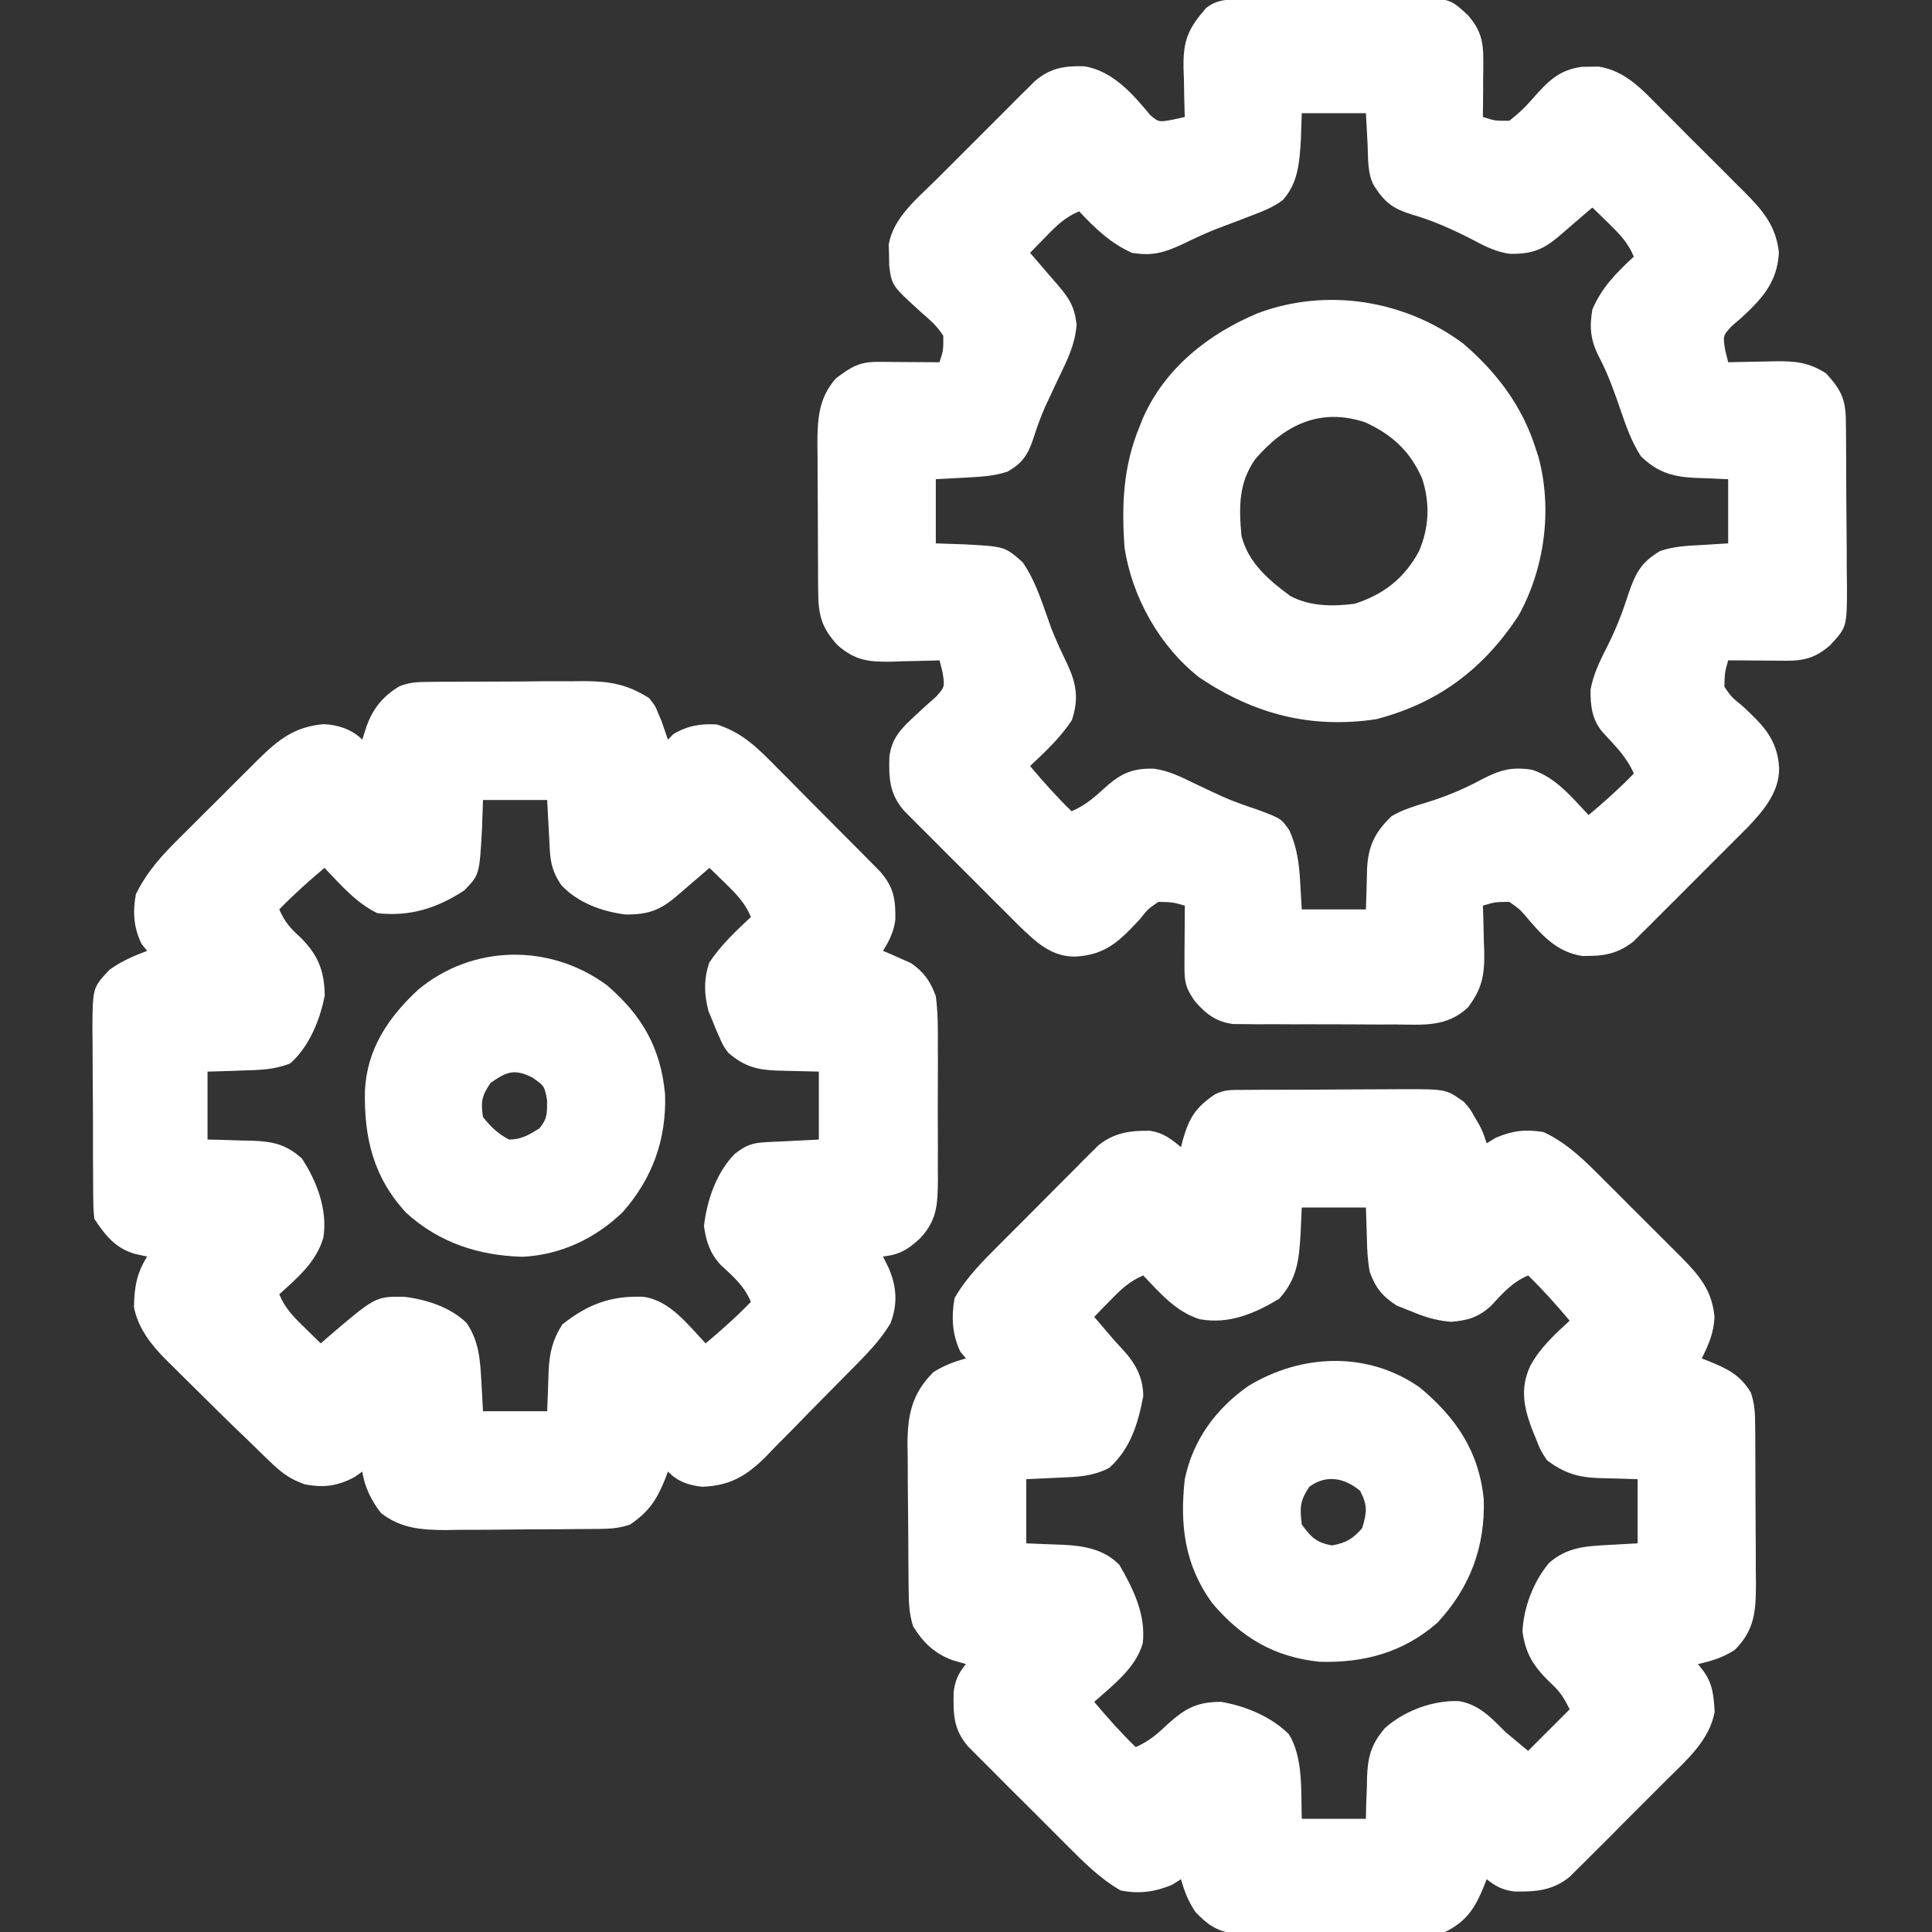 <svg width="24" height="24" viewBox="0 0 24 24" fill="none" xmlns="http://www.w3.org/2000/svg">
<rect x="0" y="0" width="24" height="24" fill="#333333" stroke="none"/>
<g clip-path="url(#clip0_763_269)">
<path d="M15.452 -0.008C15.507 -0.009 15.561 -0.01 15.617 -0.01C15.676 -0.01 15.735 -0.011 15.796 -0.011C15.856 -0.012 15.917 -0.012 15.979 -0.012C16.108 -0.013 16.236 -0.013 16.364 -0.014C16.528 -0.014 16.691 -0.016 16.855 -0.018C17.012 -0.019 17.169 -0.02 17.325 -0.02C17.384 -0.021 17.442 -0.022 17.503 -0.022C18.008 -0.021 18.008 -0.021 18.234 0.188C18.387 0.361 18.427 0.506 18.426 0.734C18.426 0.776 18.426 0.818 18.426 0.861C18.425 0.905 18.425 0.948 18.424 0.993C18.424 1.037 18.424 1.081 18.424 1.127C18.423 1.236 18.422 1.344 18.421 1.453C18.572 1.501 18.572 1.501 18.75 1.5C18.863 1.411 18.944 1.335 19.037 1.228C19.224 1.017 19.359 0.869 19.652 0.83C19.703 0.829 19.703 0.829 19.754 0.829C19.788 0.828 19.822 0.828 19.857 0.827C20.197 0.879 20.41 1.124 20.641 1.357C20.678 1.394 20.715 1.431 20.753 1.468C20.83 1.545 20.907 1.623 20.984 1.701C21.102 1.819 21.22 1.937 21.339 2.054C21.414 2.129 21.489 2.205 21.564 2.28C21.599 2.315 21.635 2.35 21.671 2.386C21.898 2.616 22.061 2.803 22.098 3.135C22.08 3.497 21.899 3.701 21.641 3.94C21.599 3.977 21.556 4.013 21.513 4.05C21.402 4.17 21.402 4.17 21.431 4.35C21.443 4.4 21.456 4.449 21.468 4.5C21.495 4.499 21.522 4.499 21.55 4.498C21.673 4.495 21.796 4.493 21.919 4.491C21.962 4.49 22.004 4.489 22.048 4.488C22.297 4.485 22.472 4.499 22.687 4.641C22.871 4.844 22.927 4.958 22.93 5.229C22.93 5.283 22.931 5.338 22.932 5.394C22.932 5.483 22.932 5.483 22.933 5.573C22.933 5.634 22.933 5.694 22.934 5.757C22.934 5.885 22.935 6.014 22.935 6.142C22.936 6.306 22.937 6.47 22.939 6.634C22.941 6.791 22.941 6.948 22.941 7.105C22.942 7.164 22.943 7.223 22.944 7.283C22.943 7.79 22.943 7.79 22.734 8.016C22.56 8.168 22.416 8.209 22.187 8.208C22.145 8.208 22.103 8.207 22.06 8.207C21.995 8.207 21.995 8.207 21.928 8.206C21.884 8.206 21.84 8.206 21.795 8.205C21.686 8.205 21.577 8.204 21.468 8.203C21.425 8.356 21.425 8.356 21.421 8.531C21.51 8.66 21.51 8.66 21.641 8.766C21.894 9.001 22.08 9.178 22.101 9.539C22.105 9.835 21.912 10.064 21.718 10.269C21.649 10.338 21.58 10.407 21.511 10.476C21.474 10.513 21.438 10.55 21.4 10.587C21.323 10.665 21.245 10.742 21.168 10.819C21.049 10.937 20.932 11.055 20.814 11.174C20.739 11.249 20.663 11.324 20.588 11.399C20.553 11.434 20.518 11.47 20.482 11.506C20.432 11.555 20.432 11.555 20.381 11.605C20.352 11.634 20.323 11.663 20.294 11.693C20.132 11.823 19.966 11.873 19.76 11.874C19.727 11.875 19.693 11.876 19.658 11.876C19.335 11.827 19.148 11.613 18.948 11.375C18.878 11.295 18.878 11.295 18.75 11.203C18.573 11.205 18.573 11.205 18.421 11.25C18.422 11.277 18.423 11.303 18.424 11.331C18.428 11.453 18.431 11.576 18.433 11.698C18.435 11.74 18.436 11.782 18.438 11.825C18.442 12.114 18.411 12.284 18.234 12.516C17.968 12.764 17.677 12.729 17.328 12.726C17.238 12.726 17.238 12.726 17.145 12.727C17.018 12.727 16.89 12.726 16.763 12.725C16.6 12.724 16.437 12.724 16.273 12.724C16.117 12.725 15.961 12.724 15.805 12.723C15.747 12.724 15.688 12.724 15.628 12.724C15.546 12.723 15.546 12.723 15.463 12.722C15.415 12.722 15.368 12.722 15.318 12.721C15.106 12.692 14.987 12.601 14.847 12.442C14.732 12.282 14.713 12.204 14.714 12.01C14.714 11.944 14.714 11.944 14.714 11.876C14.715 11.807 14.715 11.807 14.715 11.736C14.716 11.69 14.716 11.643 14.716 11.595C14.717 11.48 14.717 11.365 14.718 11.25C14.566 11.207 14.566 11.207 14.39 11.203C14.261 11.292 14.261 11.292 14.156 11.423C13.908 11.689 13.735 11.864 13.356 11.883C13.056 11.887 12.863 11.696 12.658 11.499C12.588 11.43 12.519 11.361 12.45 11.291C12.413 11.254 12.376 11.217 12.338 11.18C12.261 11.102 12.184 11.025 12.106 10.947C11.988 10.828 11.869 10.71 11.75 10.592C11.675 10.516 11.6 10.441 11.524 10.365C11.489 10.33 11.453 10.294 11.416 10.258C11.384 10.225 11.351 10.192 11.317 10.158C11.288 10.129 11.259 10.1 11.229 10.07C11.05 9.861 11.041 9.674 11.048 9.406C11.075 9.168 11.197 9.049 11.368 8.89C11.433 8.83 11.433 8.83 11.499 8.769C11.541 8.731 11.583 8.694 11.627 8.656C11.737 8.533 11.737 8.533 11.709 8.352C11.696 8.303 11.684 8.254 11.671 8.203C11.643 8.204 11.615 8.205 11.585 8.206C11.456 8.21 11.326 8.212 11.197 8.215C11.152 8.216 11.108 8.218 11.062 8.22C10.786 8.223 10.623 8.204 10.406 8.016C10.204 7.797 10.166 7.641 10.164 7.35C10.163 7.301 10.163 7.252 10.162 7.202C10.162 7.15 10.162 7.097 10.162 7.044C10.162 6.989 10.161 6.935 10.161 6.88C10.161 6.765 10.16 6.651 10.16 6.536C10.16 6.362 10.158 6.187 10.157 6.012C10.156 5.901 10.156 5.79 10.156 5.678C10.155 5.626 10.155 5.574 10.154 5.521C10.155 5.207 10.168 4.945 10.384 4.7C10.577 4.556 10.673 4.494 10.912 4.495C10.956 4.496 11 4.496 11.045 4.496C11.091 4.496 11.137 4.497 11.185 4.497C11.232 4.497 11.278 4.497 11.326 4.498C11.441 4.498 11.556 4.499 11.671 4.5C11.719 4.35 11.719 4.35 11.718 4.172C11.646 4.055 11.549 3.971 11.446 3.882C11.079 3.549 11.079 3.549 11.046 3.301C11.046 3.258 11.045 3.214 11.044 3.17C11.043 3.127 11.042 3.084 11.04 3.04C11.095 2.703 11.399 2.462 11.63 2.232C11.667 2.195 11.704 2.158 11.742 2.12C11.819 2.043 11.897 1.965 11.974 1.888C12.093 1.77 12.212 1.651 12.33 1.532C12.405 1.457 12.481 1.381 12.556 1.306C12.592 1.27 12.627 1.235 12.663 1.198C12.697 1.165 12.73 1.132 12.764 1.099C12.793 1.07 12.822 1.041 12.852 1.011C13.045 0.844 13.219 0.817 13.469 0.823C13.825 0.882 14.071 1.167 14.291 1.432C14.395 1.518 14.395 1.518 14.566 1.487C14.641 1.47 14.641 1.47 14.718 1.453C14.717 1.411 14.717 1.411 14.715 1.367C14.711 1.238 14.709 1.108 14.707 0.979C14.705 0.934 14.703 0.889 14.702 0.843C14.697 0.501 14.758 0.36 14.979 0.103C15.123 -0.016 15.275 -0.007 15.452 -0.008ZM16.171 1.406C16.168 1.515 16.164 1.623 16.16 1.734C16.143 2.011 16.128 2.27 15.937 2.484C15.82 2.572 15.698 2.621 15.562 2.672C15.515 2.69 15.469 2.708 15.42 2.727C15.316 2.767 15.212 2.806 15.108 2.845C14.961 2.903 14.822 2.969 14.68 3.038C14.453 3.142 14.31 3.181 14.062 3.141C13.797 3.022 13.602 2.836 13.406 2.625C13.233 2.697 13.125 2.802 12.996 2.936C12.958 2.974 12.921 3.012 12.882 3.052C12.854 3.081 12.826 3.11 12.796 3.141C12.814 3.161 12.832 3.181 12.85 3.203C12.9 3.261 12.95 3.319 13 3.378C13.049 3.435 13.098 3.492 13.147 3.548C13.287 3.711 13.351 3.819 13.374 4.035C13.354 4.278 13.265 4.458 13.16 4.676C13.12 4.759 13.081 4.842 13.043 4.926C13.024 4.965 13.005 5.005 12.986 5.046C12.926 5.182 12.877 5.32 12.832 5.461C12.766 5.653 12.698 5.756 12.515 5.859C12.341 5.917 12.172 5.923 11.991 5.933C11.809 5.943 11.809 5.943 11.625 5.953C11.625 6.216 11.625 6.479 11.625 6.75C11.8 6.756 11.8 6.756 11.979 6.762C12.483 6.789 12.483 6.789 12.703 6.984C12.875 7.229 12.96 7.535 13.063 7.813C13.121 7.961 13.187 8.102 13.256 8.244C13.373 8.497 13.403 8.678 13.315 8.947C13.171 9.165 12.986 9.337 12.796 9.516C12.961 9.712 13.128 9.9 13.312 10.078C13.461 10.012 13.568 9.93 13.687 9.82C13.898 9.626 14.038 9.54 14.335 9.549C14.52 9.574 14.678 9.654 14.844 9.735C14.918 9.77 14.992 9.805 15.066 9.84C15.103 9.856 15.139 9.873 15.176 9.891C15.323 9.957 15.474 10.008 15.627 10.06C15.915 10.168 15.915 10.168 16.019 10.318C16.113 10.533 16.138 10.723 16.151 10.954C16.158 11.067 16.165 11.18 16.171 11.297C16.434 11.297 16.697 11.297 16.968 11.297C16.976 11.047 16.976 11.047 16.982 10.798C16.995 10.513 17.078 10.338 17.288 10.138C17.426 10.057 17.566 10.016 17.718 9.97C17.958 9.895 18.173 9.808 18.395 9.688C18.628 9.567 18.77 9.522 19.031 9.562C19.329 9.658 19.524 9.903 19.734 10.125C19.93 9.961 20.118 9.793 20.296 9.609C20.207 9.404 20.062 9.262 19.911 9.099C19.777 8.94 19.757 8.776 19.758 8.571C19.793 8.367 19.884 8.193 19.976 8.01C20.08 7.802 20.158 7.598 20.229 7.377C20.318 7.117 20.387 6.983 20.625 6.844C20.791 6.788 20.951 6.78 21.125 6.771C21.239 6.764 21.352 6.757 21.468 6.75C21.468 6.487 21.468 6.224 21.468 5.953C21.25 5.943 21.25 5.943 21.031 5.935C20.761 5.92 20.577 5.856 20.383 5.667C20.267 5.485 20.201 5.298 20.132 5.095C20.054 4.869 19.977 4.65 19.866 4.438C19.76 4.234 19.741 4.071 19.781 3.844C19.899 3.57 20.079 3.388 20.296 3.188C20.224 3.015 20.119 2.907 19.986 2.777C19.928 2.721 19.928 2.721 19.87 2.664C19.84 2.636 19.811 2.607 19.781 2.578C19.76 2.596 19.74 2.613 19.719 2.631C19.661 2.681 19.602 2.731 19.544 2.781C19.487 2.83 19.43 2.879 19.373 2.929C19.17 3.103 19.029 3.157 18.758 3.153C18.577 3.131 18.429 3.049 18.269 2.965C18.03 2.844 17.801 2.741 17.543 2.666C17.3 2.592 17.197 2.511 17.062 2.297C16.985 2.142 16.997 1.969 16.989 1.799C16.979 1.605 16.979 1.605 16.968 1.406C16.705 1.406 16.442 1.406 16.171 1.406Z" fill="white"/>
<path d="M15.442 13.539C15.496 13.539 15.549 13.538 15.604 13.538C15.662 13.538 15.721 13.538 15.78 13.537C15.84 13.537 15.9 13.537 15.961 13.537C16.087 13.536 16.213 13.536 16.34 13.536C16.501 13.535 16.662 13.534 16.824 13.533C16.978 13.532 17.132 13.532 17.286 13.531C17.344 13.531 17.402 13.53 17.461 13.53C17.964 13.531 17.964 13.531 18.186 13.688C18.264 13.778 18.264 13.778 18.318 13.875C18.337 13.907 18.356 13.939 18.375 13.972C18.421 14.062 18.421 14.062 18.468 14.203C18.524 14.168 18.524 14.168 18.582 14.133C18.792 14.044 18.947 14.027 19.171 14.062C19.47 14.198 19.698 14.429 19.926 14.659C19.961 14.693 19.995 14.727 20.031 14.763C20.103 14.835 20.175 14.907 20.247 14.98C20.357 15.091 20.468 15.201 20.579 15.311C20.65 15.381 20.72 15.452 20.791 15.523C20.823 15.555 20.856 15.588 20.89 15.622C21.112 15.847 21.267 16.031 21.298 16.356C21.291 16.554 21.227 16.7 21.14 16.875C21.168 16.886 21.196 16.897 21.225 16.908C21.457 17.002 21.613 17.076 21.749 17.297C21.797 17.442 21.802 17.543 21.803 17.694C21.804 17.747 21.804 17.799 21.805 17.854C21.805 17.939 21.805 17.939 21.805 18.026C21.806 18.084 21.806 18.143 21.806 18.203C21.807 18.327 21.807 18.45 21.807 18.574C21.807 18.701 21.808 18.828 21.809 18.954C21.811 19.137 21.811 19.32 21.811 19.502C21.812 19.559 21.812 19.616 21.813 19.674C21.812 20.011 21.799 20.247 21.55 20.496C21.397 20.593 21.269 20.631 21.093 20.672C21.115 20.7 21.137 20.728 21.16 20.757C21.278 20.921 21.288 21.067 21.3 21.266C21.236 21.616 20.955 21.862 20.713 22.101C20.677 22.138 20.64 22.175 20.602 22.212C20.525 22.29 20.448 22.367 20.37 22.444C20.252 22.561 20.134 22.68 20.017 22.799C19.941 22.874 19.866 22.949 19.791 23.024C19.756 23.059 19.721 23.095 19.684 23.131C19.634 23.18 19.634 23.18 19.584 23.23C19.555 23.259 19.526 23.288 19.496 23.317C19.285 23.487 19.075 23.501 18.814 23.497C18.672 23.481 18.579 23.433 18.468 23.344C18.457 23.372 18.446 23.4 18.435 23.429C18.324 23.701 18.222 23.865 17.952 24C17.865 24.005 17.778 24.007 17.691 24.008C17.637 24.008 17.582 24.009 17.526 24.009C17.437 24.009 17.437 24.009 17.346 24.009C17.255 24.01 17.255 24.01 17.162 24.01C17.034 24.011 16.905 24.011 16.776 24.011C16.612 24.012 16.447 24.013 16.283 24.014C16.125 24.015 15.968 24.015 15.811 24.015C15.752 24.016 15.693 24.017 15.632 24.017C15.577 24.017 15.522 24.017 15.466 24.017C15.417 24.017 15.369 24.017 15.319 24.017C15.112 23.99 14.991 23.9 14.85 23.751C14.76 23.618 14.714 23.497 14.671 23.344C14.634 23.367 14.597 23.39 14.56 23.414C14.345 23.503 14.15 23.529 13.921 23.484C13.659 23.333 13.459 23.129 13.246 22.916C13.21 22.879 13.173 22.843 13.135 22.805C13.057 22.727 12.98 22.65 12.903 22.572C12.784 22.453 12.665 22.335 12.546 22.217C12.471 22.141 12.396 22.066 12.32 21.99C12.285 21.955 12.249 21.919 12.213 21.883C12.18 21.85 12.147 21.817 12.113 21.783C12.084 21.754 12.055 21.725 12.026 21.695C11.844 21.484 11.842 21.299 11.846 21.03C11.861 20.881 11.904 20.787 11.999 20.672C11.943 20.655 11.887 20.639 11.829 20.622C11.606 20.539 11.468 20.404 11.343 20.203C11.297 20.058 11.289 19.924 11.288 19.772C11.287 19.724 11.286 19.675 11.286 19.625C11.285 19.573 11.285 19.521 11.285 19.467C11.284 19.413 11.284 19.359 11.284 19.303C11.283 19.189 11.282 19.075 11.282 18.961C11.281 18.787 11.279 18.612 11.277 18.438C11.277 18.327 11.276 18.216 11.276 18.105C11.275 18.027 11.275 18.027 11.273 17.948C11.274 17.579 11.325 17.315 11.595 17.045C11.726 16.963 11.85 16.916 11.999 16.875C11.976 16.847 11.953 16.819 11.929 16.79C11.827 16.574 11.817 16.36 11.858 16.125C12.009 15.863 12.213 15.663 12.425 15.45C12.462 15.414 12.498 15.377 12.536 15.339C12.613 15.261 12.691 15.184 12.768 15.107C12.887 14.988 13.004 14.87 13.122 14.751C13.197 14.675 13.273 14.6 13.348 14.525C13.383 14.489 13.418 14.454 13.454 14.417C13.488 14.384 13.521 14.351 13.555 14.317C13.584 14.288 13.613 14.259 13.642 14.23C13.84 14.07 14.039 14.043 14.285 14.047C14.451 14.072 14.543 14.145 14.671 14.25C14.678 14.222 14.685 14.194 14.692 14.166C14.771 13.887 14.852 13.757 15.093 13.594C15.215 13.533 15.305 13.54 15.442 13.539ZM16.171 15C16.166 15.109 16.161 15.219 16.156 15.331C16.137 15.651 16.113 15.889 15.89 16.134C15.583 16.319 15.266 16.453 14.905 16.388C14.61 16.298 14.408 16.061 14.202 15.844C14.03 15.916 13.921 16.021 13.792 16.154C13.736 16.212 13.736 16.212 13.678 16.27C13.65 16.3 13.622 16.329 13.593 16.359C13.61 16.38 13.628 16.4 13.646 16.421C13.696 16.48 13.746 16.538 13.796 16.597C13.844 16.652 13.892 16.706 13.942 16.759C14.103 16.933 14.2 17.105 14.202 17.344C14.137 17.687 14.043 17.997 13.78 18.234C13.571 18.344 13.364 18.348 13.133 18.357C13.006 18.363 12.88 18.369 12.749 18.375C12.749 18.638 12.749 18.901 12.749 19.172C12.981 19.182 12.981 19.182 13.213 19.19C13.473 19.204 13.715 19.246 13.905 19.439C14.078 19.737 14.236 20.058 14.196 20.411C14.112 20.719 13.823 20.935 13.593 21.141C13.757 21.337 13.925 21.525 14.108 21.703C14.268 21.634 14.376 21.542 14.501 21.422C14.722 21.223 14.866 21.141 15.169 21.141C15.472 21.192 15.793 21.326 16.012 21.544C16.193 21.842 16.16 22.261 16.171 22.594C16.434 22.594 16.697 22.594 16.968 22.594C16.969 22.536 16.97 22.479 16.971 22.419C16.974 22.343 16.977 22.266 16.98 22.189C16.98 22.152 16.981 22.114 16.982 22.075C16.992 21.821 17.033 21.669 17.202 21.469C17.443 21.252 17.8 21.119 18.125 21.132C18.378 21.176 18.526 21.341 18.702 21.516C18.756 21.562 18.811 21.608 18.866 21.653C18.924 21.701 18.924 21.701 18.983 21.75C19.154 21.58 19.324 21.41 19.499 21.234C19.417 21.07 19.372 21.006 19.244 20.889C19.049 20.697 18.951 20.543 18.913 20.268C18.926 19.968 19.051 19.642 19.244 19.414C19.47 19.219 19.692 19.208 19.977 19.192C20.158 19.182 20.158 19.182 20.343 19.172C20.343 18.909 20.343 18.646 20.343 18.375C20.095 18.367 20.095 18.367 19.848 18.361C19.589 18.349 19.428 18.296 19.218 18.141C19.136 18.015 19.136 18.015 19.083 17.88C19.065 17.835 19.047 17.791 19.028 17.745C18.927 17.472 18.884 17.246 19.007 16.972C19.129 16.745 19.311 16.578 19.499 16.406C19.334 16.21 19.167 16.022 18.983 15.844C18.783 15.93 18.665 16.067 18.519 16.225C18.363 16.364 18.237 16.402 18.029 16.42C17.839 16.405 17.697 16.36 17.521 16.286C17.466 16.264 17.41 16.241 17.352 16.219C17.174 16.107 17.083 15.993 17.015 15.797C16.989 15.657 16.982 15.52 16.98 15.378C16.976 15.253 16.972 15.129 16.968 15C16.705 15 16.442 15 16.171 15Z" fill="white"/>
<path d="M5.319 8.471C5.37 8.47 5.422 8.47 5.475 8.469C5.53 8.469 5.585 8.469 5.642 8.469C5.699 8.468 5.756 8.468 5.815 8.468C5.936 8.467 6.057 8.467 6.178 8.467C6.362 8.467 6.546 8.465 6.731 8.463C6.848 8.463 6.966 8.463 7.083 8.463C7.166 8.462 7.166 8.462 7.25 8.461C7.574 8.463 7.787 8.497 8.063 8.672C8.139 8.767 8.139 8.767 8.177 8.862C8.19 8.894 8.204 8.925 8.218 8.958C8.245 9.034 8.271 9.111 8.297 9.188C8.319 9.165 8.342 9.143 8.364 9.12C8.536 9.016 8.707 8.986 8.906 9C9.228 9.102 9.42 9.3 9.653 9.537C9.711 9.596 9.711 9.596 9.771 9.655C9.852 9.737 9.934 9.82 10.015 9.902C10.14 10.028 10.265 10.154 10.39 10.279C10.47 10.359 10.549 10.439 10.629 10.519C10.666 10.556 10.704 10.594 10.742 10.633C10.794 10.685 10.794 10.685 10.847 10.739C10.877 10.77 10.908 10.801 10.939 10.833C11.104 11.024 11.127 11.18 11.122 11.425C11.104 11.574 11.047 11.686 10.969 11.812C11.017 11.832 11.017 11.832 11.065 11.852C11.107 11.871 11.149 11.89 11.192 11.909C11.233 11.927 11.274 11.945 11.317 11.964C11.478 12.075 11.56 12.194 11.625 12.375C11.652 12.581 11.652 12.785 11.65 12.992C11.65 13.051 11.65 13.11 11.651 13.171C11.651 13.296 11.65 13.421 11.65 13.546C11.649 13.705 11.649 13.865 11.65 14.024C11.651 14.177 11.651 14.33 11.65 14.483C11.65 14.54 11.651 14.597 11.651 14.656C11.648 14.956 11.643 15.149 11.438 15.375C11.286 15.519 11.177 15.586 10.969 15.609C11.004 15.679 11.004 15.679 11.039 15.75C11.139 15.985 11.154 16.195 11.062 16.439C10.931 16.657 10.761 16.826 10.582 17.008C10.544 17.047 10.506 17.085 10.466 17.125C10.385 17.207 10.304 17.289 10.223 17.371C10.1 17.495 9.977 17.621 9.855 17.747C9.776 17.827 9.697 17.907 9.618 17.986C9.582 18.024 9.546 18.061 9.509 18.1C9.267 18.338 9.064 18.458 8.719 18.469C8.546 18.447 8.423 18.407 8.297 18.281C8.287 18.309 8.277 18.337 8.266 18.365C8.16 18.629 8.064 18.777 7.828 18.938C7.687 18.985 7.589 18.991 7.441 18.993C7.365 18.994 7.365 18.994 7.288 18.994C7.234 18.995 7.179 18.995 7.123 18.995C7.067 18.996 7.011 18.996 6.953 18.997C6.834 18.997 6.715 18.998 6.596 18.998C6.415 18.999 6.233 19.001 6.052 19.003C5.936 19.004 5.821 19.004 5.705 19.004C5.624 19.006 5.624 19.006 5.542 19.007C5.239 19.006 4.98 18.988 4.735 18.797C4.613 18.645 4.531 18.474 4.5 18.281C4.468 18.303 4.436 18.326 4.404 18.349C4.19 18.462 4.017 18.485 3.78 18.437C3.589 18.368 3.491 18.289 3.346 18.149C3.31 18.115 3.31 18.115 3.274 18.08C3.198 18.007 3.122 17.933 3.047 17.859C2.996 17.81 2.946 17.762 2.895 17.713C2.767 17.589 2.64 17.463 2.514 17.338C2.437 17.261 2.359 17.184 2.281 17.108C2.231 17.058 2.18 17.008 2.13 16.958C2.096 16.924 2.096 16.924 2.061 16.89C1.876 16.704 1.713 16.497 1.664 16.235C1.67 15.992 1.695 15.821 1.828 15.609C1.754 15.593 1.754 15.593 1.679 15.577C1.435 15.508 1.309 15.347 1.172 15.141C1.16 15.019 1.16 15.019 1.158 14.871C1.158 14.816 1.157 14.76 1.157 14.703C1.157 14.643 1.156 14.583 1.156 14.521C1.156 14.46 1.156 14.398 1.155 14.335C1.155 14.205 1.155 14.074 1.155 13.944C1.155 13.777 1.153 13.611 1.152 13.444C1.151 13.285 1.151 13.125 1.15 12.966C1.15 12.906 1.149 12.847 1.148 12.785C1.151 12.269 1.151 12.269 1.36 12.047C1.506 11.941 1.659 11.875 1.828 11.812C1.805 11.784 1.782 11.755 1.758 11.725C1.66 11.521 1.647 11.331 1.688 11.109C1.827 10.826 2.011 10.626 2.234 10.405C2.268 10.371 2.303 10.336 2.339 10.301C2.411 10.228 2.484 10.156 2.557 10.083C2.669 9.973 2.78 9.862 2.891 9.75C2.962 9.68 3.033 9.609 3.104 9.538C3.137 9.505 3.17 9.472 3.204 9.438C3.457 9.189 3.657 9.028 4.018 8.996C4.194 9.002 4.373 9.06 4.5 9.188C4.519 9.13 4.537 9.073 4.556 9.015C4.638 8.794 4.758 8.65 4.96 8.526C5.086 8.475 5.184 8.472 5.319 8.471ZM6 9.938C5.996 10.053 5.992 10.169 5.988 10.289C5.956 10.868 5.956 10.868 5.766 11.062C5.425 11.284 5.094 11.388 4.688 11.344C4.425 11.217 4.231 10.99 4.031 10.781C3.835 10.946 3.647 11.113 3.469 11.297C3.533 11.444 3.605 11.531 3.724 11.637C3.947 11.855 4.029 12.052 4.034 12.363C3.98 12.662 3.837 13.009 3.605 13.21C3.408 13.29 3.22 13.292 3.009 13.298C2.968 13.299 2.926 13.301 2.883 13.303C2.782 13.306 2.68 13.31 2.578 13.312C2.578 13.591 2.578 13.869 2.578 14.156C2.639 14.158 2.7 14.159 2.763 14.16C2.844 14.162 2.925 14.165 3.006 14.168C3.046 14.169 3.086 14.169 3.128 14.17C3.386 14.18 3.55 14.212 3.75 14.391C3.937 14.677 4.071 15.028 4.017 15.373C3.929 15.678 3.698 15.871 3.469 16.078C3.541 16.251 3.646 16.359 3.78 16.488C3.818 16.526 3.856 16.563 3.896 16.602C3.925 16.63 3.954 16.658 3.985 16.688C4.015 16.661 4.015 16.661 4.046 16.634C4.663 16.105 4.663 16.105 5.019 16.109C5.293 16.141 5.593 16.237 5.795 16.433C5.952 16.661 5.965 16.898 5.98 17.165C5.99 17.346 5.99 17.346 6 17.531C6.263 17.531 6.526 17.531 6.797 17.531C6.807 17.282 6.807 17.282 6.815 17.032C6.826 16.808 6.862 16.647 6.985 16.453C7.302 16.201 7.588 16.095 7.989 16.109C8.322 16.153 8.545 16.456 8.766 16.688C8.962 16.523 9.15 16.356 9.328 16.172C9.243 15.971 9.105 15.854 8.947 15.708C8.816 15.561 8.773 15.424 8.745 15.231C8.781 14.914 8.898 14.568 9.126 14.335C9.268 14.224 9.346 14.197 9.522 14.188C9.556 14.187 9.59 14.185 9.625 14.183C9.668 14.181 9.712 14.179 9.756 14.177C9.962 14.167 9.962 14.167 10.172 14.156C10.172 13.878 10.172 13.599 10.172 13.312C9.907 13.305 9.907 13.305 9.642 13.299C9.394 13.288 9.242 13.245 9.047 13.078C8.982 12.988 8.982 12.988 8.942 12.896C8.927 12.864 8.913 12.831 8.898 12.797C8.885 12.766 8.873 12.735 8.86 12.703C8.831 12.632 8.831 12.632 8.801 12.56C8.746 12.345 8.741 12.171 8.81 11.959C8.954 11.741 9.139 11.569 9.328 11.391C9.256 11.218 9.151 11.11 9.018 10.98C8.96 10.924 8.96 10.924 8.902 10.867C8.872 10.839 8.843 10.81 8.813 10.781C8.792 10.799 8.772 10.816 8.751 10.835C8.693 10.885 8.634 10.935 8.576 10.985C8.519 11.033 8.462 11.082 8.405 11.132C8.196 11.311 8.045 11.363 7.766 11.36C7.473 11.322 7.173 11.212 6.971 10.993C6.869 10.843 6.838 10.723 6.829 10.546C6.827 10.514 6.826 10.482 6.824 10.449C6.821 10.389 6.821 10.389 6.818 10.327C6.807 10.134 6.807 10.134 6.797 9.938C6.534 9.938 6.271 9.938 6 9.938Z" fill="white"/>
<path d="M18.174 4.266C18.594 4.625 18.913 5.048 19.079 5.578C19.089 5.611 19.1 5.643 19.111 5.676C19.288 6.327 19.188 7.07 18.859 7.655C18.421 8.316 17.862 8.736 17.092 8.935C16.28 9.054 15.585 8.873 14.904 8.42C14.407 8.033 14.061 7.418 13.969 6.797C13.932 6.27 13.952 5.791 14.157 5.297C14.17 5.263 14.184 5.228 14.198 5.193C14.474 4.571 15.012 4.146 15.629 3.889C16.48 3.572 17.447 3.726 18.174 4.266ZM15.593 5.704C15.384 6.001 15.39 6.304 15.422 6.656C15.506 6.991 15.762 7.208 16.032 7.406C16.277 7.534 16.558 7.535 16.829 7.5C17.19 7.384 17.448 7.181 17.627 6.848C17.754 6.553 17.766 6.253 17.667 5.947C17.52 5.607 17.292 5.397 16.956 5.245C16.393 5.061 15.958 5.279 15.593 5.704Z" fill="white"/>
<path d="M17.636 17.235C18.091 17.613 18.374 18.033 18.432 18.63C18.449 19.22 18.26 19.722 17.858 20.156C17.437 20.526 16.945 20.66 16.392 20.643C15.827 20.585 15.417 20.34 15.055 19.91C14.715 19.439 14.654 18.941 14.718 18.375C14.818 17.888 15.105 17.499 15.509 17.216C16.168 16.817 16.988 16.782 17.636 17.235ZM16.265 18.469C16.147 18.645 16.146 18.729 16.171 18.938C16.286 19.096 16.352 19.162 16.546 19.198C16.724 19.165 16.8 19.12 16.921 18.984C16.98 18.791 16.991 18.702 16.897 18.521C16.706 18.359 16.475 18.313 16.265 18.469Z" fill="white"/>
<path d="M7.537 12.237C7.976 12.613 8.207 13.014 8.262 13.595C8.279 14.154 8.107 14.636 7.735 15.058C7.396 15.385 6.967 15.588 6.494 15.612C5.948 15.599 5.452 15.437 5.044 15.064C4.637 14.624 4.522 14.13 4.533 13.553C4.557 13.032 4.824 12.637 5.196 12.293C5.871 11.733 6.827 11.717 7.537 12.237ZM6.093 13.453C5.983 13.618 5.972 13.681 5.999 13.875C6.098 13.999 6.183 14.083 6.324 14.156C6.478 14.156 6.574 14.096 6.702 14.016C6.803 13.893 6.796 13.825 6.796 13.664C6.763 13.49 6.763 13.49 6.614 13.386C6.387 13.272 6.293 13.314 6.093 13.453Z" fill="white"/>
</g>
<defs>
<clipPath id="clip0_763_269">
<rect width="24" height="24" fill="white"/>
</clipPath>
</defs>
</svg>
